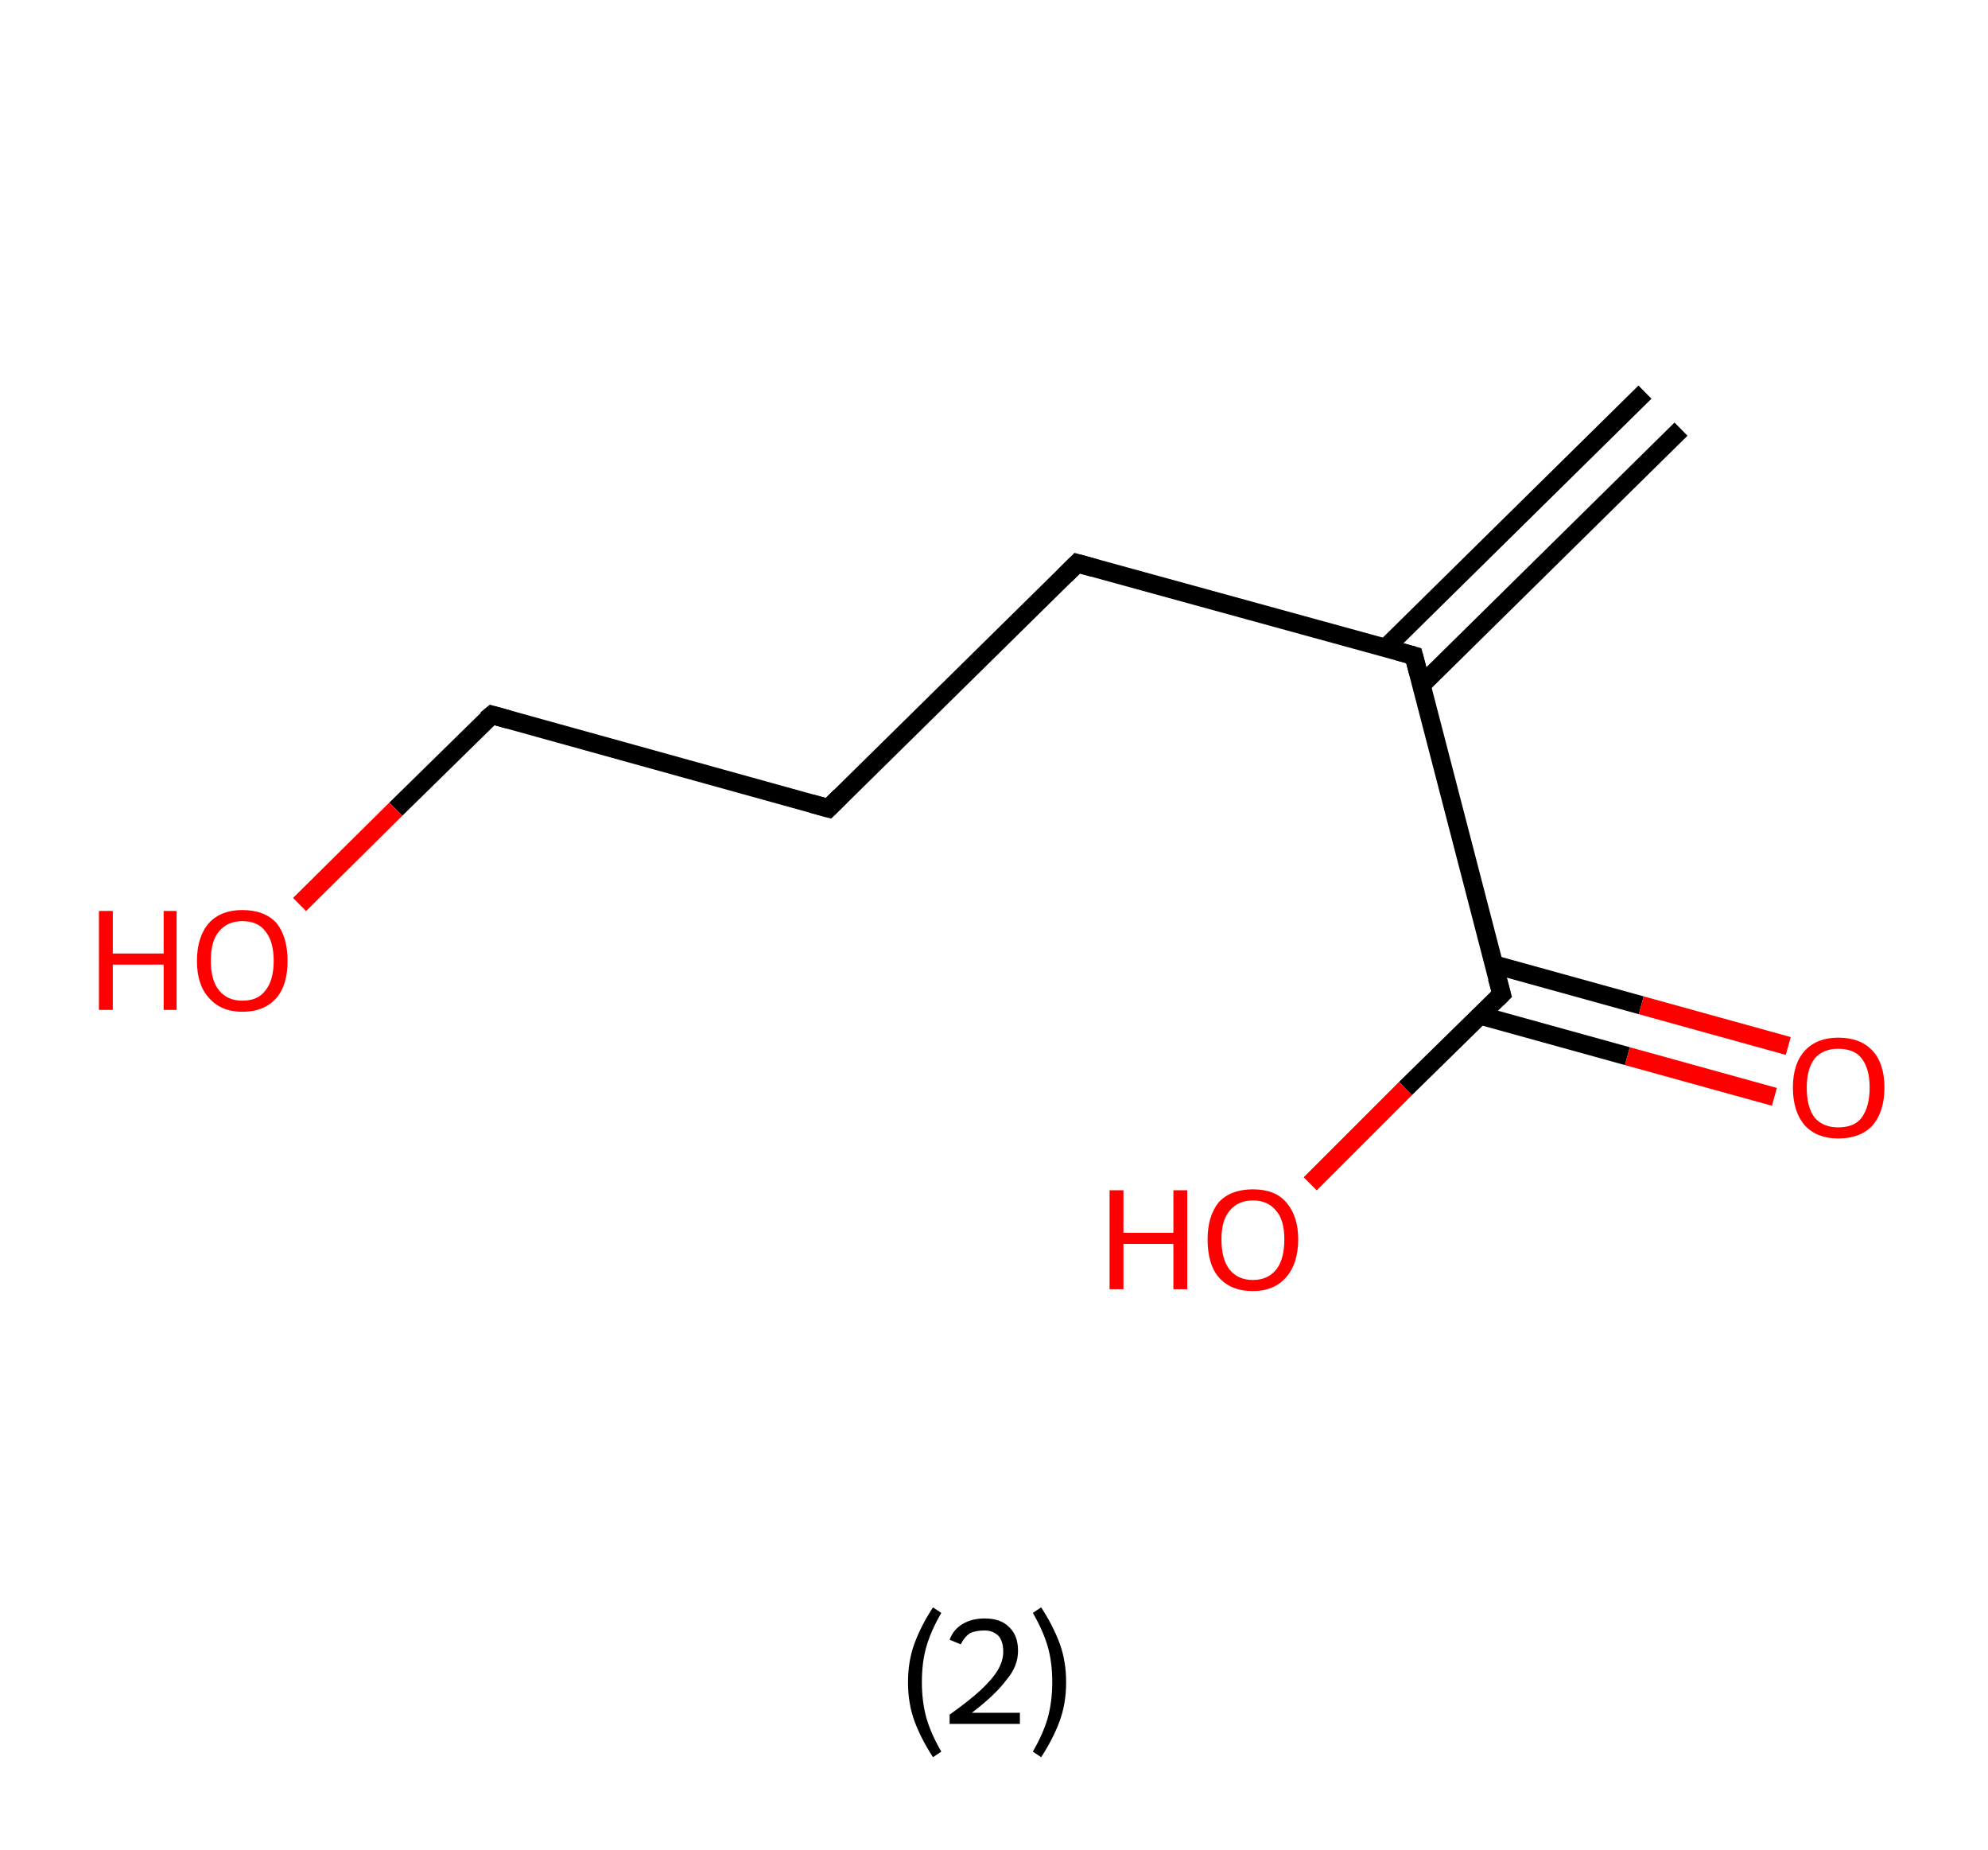 <?xml version='1.0' encoding='ASCII' standalone='yes'?>
<svg xmlns="http://www.w3.org/2000/svg" xmlns:rdkit="http://www.rdkit.org/xml" xmlns:xlink="http://www.w3.org/1999/xlink" version="1.1" baseProfile="full" xml:space="preserve" width="215px" height="200px" viewBox="0 0 215 200">
<!-- END OF HEADER -->
<rect style="opacity:1.0;fill:#FFFFFF;stroke:none" width="215.0" height="200.0" x="0.0" y="0.0"> </rect>
<path class="bond-0 atom-0 atom-1" d="M 181.8,46.4 L 153.7,74.1" style="fill:none;fill-rule:evenodd;stroke:#000000;stroke-width:2.0px;stroke-linecap:butt;stroke-linejoin:miter;stroke-opacity:1"/>
<path class="bond-0 atom-0 atom-1" d="M 177.9,42.4 L 149.8,70.1" style="fill:none;fill-rule:evenodd;stroke:#000000;stroke-width:2.0px;stroke-linecap:butt;stroke-linejoin:miter;stroke-opacity:1"/>
<path class="bond-1 atom-1 atom-2" d="M 152.9,70.9 L 116.5,60.9" style="fill:none;fill-rule:evenodd;stroke:#000000;stroke-width:2.0px;stroke-linecap:butt;stroke-linejoin:miter;stroke-opacity:1"/>
<path class="bond-2 atom-2 atom-3" d="M 116.5,60.9 L 89.6,87.4" style="fill:none;fill-rule:evenodd;stroke:#000000;stroke-width:2.0px;stroke-linecap:butt;stroke-linejoin:miter;stroke-opacity:1"/>
<path class="bond-3 atom-3 atom-4" d="M 89.6,87.4 L 53.2,77.3" style="fill:none;fill-rule:evenodd;stroke:#000000;stroke-width:2.0px;stroke-linecap:butt;stroke-linejoin:miter;stroke-opacity:1"/>
<path class="bond-4 atom-4 atom-5" d="M 53.2,77.3 L 42.8,87.5" style="fill:none;fill-rule:evenodd;stroke:#000000;stroke-width:2.0px;stroke-linecap:butt;stroke-linejoin:miter;stroke-opacity:1"/>
<path class="bond-4 atom-4 atom-5" d="M 42.8,87.5 L 32.4,97.8" style="fill:none;fill-rule:evenodd;stroke:#FF0000;stroke-width:2.0px;stroke-linecap:butt;stroke-linejoin:miter;stroke-opacity:1"/>
<path class="bond-5 atom-1 atom-6" d="M 152.9,70.9 L 162.4,107.5" style="fill:none;fill-rule:evenodd;stroke:#000000;stroke-width:2.0px;stroke-linecap:butt;stroke-linejoin:miter;stroke-opacity:1"/>
<path class="bond-6 atom-6 atom-7" d="M 160.1,109.8 L 176.0,114.2" style="fill:none;fill-rule:evenodd;stroke:#000000;stroke-width:2.0px;stroke-linecap:butt;stroke-linejoin:miter;stroke-opacity:1"/>
<path class="bond-6 atom-6 atom-7" d="M 176.0,114.2 L 191.9,118.6" style="fill:none;fill-rule:evenodd;stroke:#FF0000;stroke-width:2.0px;stroke-linecap:butt;stroke-linejoin:miter;stroke-opacity:1"/>
<path class="bond-6 atom-6 atom-7" d="M 161.6,104.3 L 177.5,108.7" style="fill:none;fill-rule:evenodd;stroke:#000000;stroke-width:2.0px;stroke-linecap:butt;stroke-linejoin:miter;stroke-opacity:1"/>
<path class="bond-6 atom-6 atom-7" d="M 177.5,108.7 L 193.4,113.1" style="fill:none;fill-rule:evenodd;stroke:#FF0000;stroke-width:2.0px;stroke-linecap:butt;stroke-linejoin:miter;stroke-opacity:1"/>
<path class="bond-7 atom-6 atom-8" d="M 162.4,107.5 L 152.0,117.7" style="fill:none;fill-rule:evenodd;stroke:#000000;stroke-width:2.0px;stroke-linecap:butt;stroke-linejoin:miter;stroke-opacity:1"/>
<path class="bond-7 atom-6 atom-8" d="M 152.0,117.7 L 141.7,128.0" style="fill:none;fill-rule:evenodd;stroke:#FF0000;stroke-width:2.0px;stroke-linecap:butt;stroke-linejoin:miter;stroke-opacity:1"/>
<path d="M 151.1,70.4 L 152.9,70.9 L 153.4,72.8" style="fill:none;stroke:#000000;stroke-width:2.0px;stroke-linecap:butt;stroke-linejoin:miter;stroke-opacity:1;"/>
<path d="M 118.3,61.4 L 116.5,60.9 L 115.2,62.2" style="fill:none;stroke:#000000;stroke-width:2.0px;stroke-linecap:butt;stroke-linejoin:miter;stroke-opacity:1;"/>
<path d="M 90.9,86.1 L 89.6,87.4 L 87.8,86.9" style="fill:none;stroke:#000000;stroke-width:2.0px;stroke-linecap:butt;stroke-linejoin:miter;stroke-opacity:1;"/>
<path d="M 55.0,77.8 L 53.2,77.3 L 52.6,77.8" style="fill:none;stroke:#000000;stroke-width:2.0px;stroke-linecap:butt;stroke-linejoin:miter;stroke-opacity:1;"/>
<path d="M 161.9,105.7 L 162.4,107.5 L 161.9,108.0" style="fill:none;stroke:#000000;stroke-width:2.0px;stroke-linecap:butt;stroke-linejoin:miter;stroke-opacity:1;"/>
<path class="atom-5" d="M 10.7 98.5 L 12.2 98.5 L 12.2 103.1 L 17.7 103.1 L 17.7 98.5 L 19.1 98.5 L 19.1 109.2 L 17.7 109.2 L 17.7 104.3 L 12.2 104.3 L 12.2 109.2 L 10.7 109.2 L 10.7 98.5 " fill="#FF0000"/>
<path class="atom-5" d="M 21.3 103.9 Q 21.3 101.3, 22.6 99.8 Q 23.9 98.4, 26.2 98.4 Q 28.6 98.4, 29.9 99.8 Q 31.1 101.3, 31.1 103.9 Q 31.1 106.5, 29.9 107.9 Q 28.6 109.4, 26.2 109.4 Q 23.9 109.4, 22.6 107.9 Q 21.3 106.5, 21.3 103.9 M 26.2 108.2 Q 27.9 108.2, 28.7 107.1 Q 29.6 106.0, 29.6 103.9 Q 29.6 101.8, 28.7 100.7 Q 27.9 99.6, 26.2 99.6 Q 24.6 99.6, 23.7 100.7 Q 22.8 101.7, 22.8 103.9 Q 22.8 106.0, 23.7 107.1 Q 24.6 108.2, 26.2 108.2 " fill="#FF0000"/>
<path class="atom-7" d="M 193.9 117.6 Q 193.9 115.0, 195.2 113.6 Q 196.5 112.2, 198.8 112.2 Q 201.2 112.2, 202.5 113.6 Q 203.8 115.0, 203.8 117.6 Q 203.8 120.2, 202.5 121.7 Q 201.2 123.1, 198.8 123.1 Q 196.5 123.1, 195.2 121.7 Q 193.9 120.2, 193.9 117.6 M 198.8 121.9 Q 200.5 121.9, 201.3 120.9 Q 202.2 119.7, 202.2 117.6 Q 202.2 115.5, 201.3 114.4 Q 200.5 113.4, 198.8 113.4 Q 197.2 113.4, 196.3 114.4 Q 195.4 115.5, 195.4 117.6 Q 195.4 119.8, 196.3 120.9 Q 197.2 121.9, 198.8 121.9 " fill="#FF0000"/>
<path class="atom-8" d="M 120.0 128.7 L 121.5 128.7 L 121.5 133.3 L 126.9 133.3 L 126.9 128.7 L 128.4 128.7 L 128.4 139.4 L 126.9 139.4 L 126.9 134.5 L 121.5 134.5 L 121.5 139.4 L 120.0 139.4 L 120.0 128.7 " fill="#FF0000"/>
<path class="atom-8" d="M 130.6 134.0 Q 130.6 131.5, 131.8 130.0 Q 133.1 128.6, 135.5 128.6 Q 137.9 128.6, 139.1 130.0 Q 140.4 131.5, 140.4 134.0 Q 140.4 136.6, 139.1 138.1 Q 137.8 139.6, 135.5 139.6 Q 133.1 139.6, 131.8 138.1 Q 130.6 136.7, 130.6 134.0 M 135.5 138.4 Q 137.1 138.4, 138.0 137.3 Q 138.9 136.2, 138.9 134.0 Q 138.9 131.9, 138.0 130.9 Q 137.1 129.8, 135.5 129.8 Q 133.9 129.8, 133.0 130.9 Q 132.1 131.9, 132.1 134.0 Q 132.1 136.2, 133.0 137.3 Q 133.9 138.4, 135.5 138.4 " fill="#FF0000"/>
<path class="legend" d="M 98.2 181.9 Q 98.2 179.6, 98.9 177.7 Q 99.6 175.8, 100.9 173.8 L 101.8 174.4 Q 100.7 176.3, 100.2 178.0 Q 99.7 179.7, 99.7 181.9 Q 99.7 184.0, 100.2 185.8 Q 100.7 187.5, 101.8 189.4 L 100.9 190.0 Q 99.6 188.0, 98.9 186.1 Q 98.2 184.2, 98.2 181.9 " fill="#000000"/>
<path class="legend" d="M 102.7 177.3 Q 103.1 176.2, 104.1 175.6 Q 105.1 175.0, 106.5 175.0 Q 108.2 175.0, 109.1 175.9 Q 110.1 176.8, 110.1 178.5 Q 110.1 180.2, 108.8 181.7 Q 107.6 183.3, 105.1 185.2 L 110.3 185.2 L 110.3 186.4 L 102.7 186.4 L 102.7 185.4 Q 104.8 183.9, 106.0 182.8 Q 107.3 181.6, 107.9 180.6 Q 108.5 179.6, 108.5 178.6 Q 108.5 177.5, 108.0 176.9 Q 107.4 176.3, 106.5 176.3 Q 105.5 176.3, 104.9 176.6 Q 104.3 177.0, 103.9 177.8 L 102.7 177.3 " fill="#000000"/>
<path class="legend" d="M 115.3 181.9 Q 115.3 184.2, 114.6 186.1 Q 113.9 188.0, 112.6 190.0 L 111.7 189.4 Q 112.8 187.5, 113.3 185.8 Q 113.8 184.0, 113.8 181.9 Q 113.8 179.7, 113.3 178.0 Q 112.8 176.3, 111.7 174.4 L 112.6 173.8 Q 113.9 175.8, 114.6 177.7 Q 115.3 179.6, 115.3 181.9 " fill="#000000"/>
</svg>
